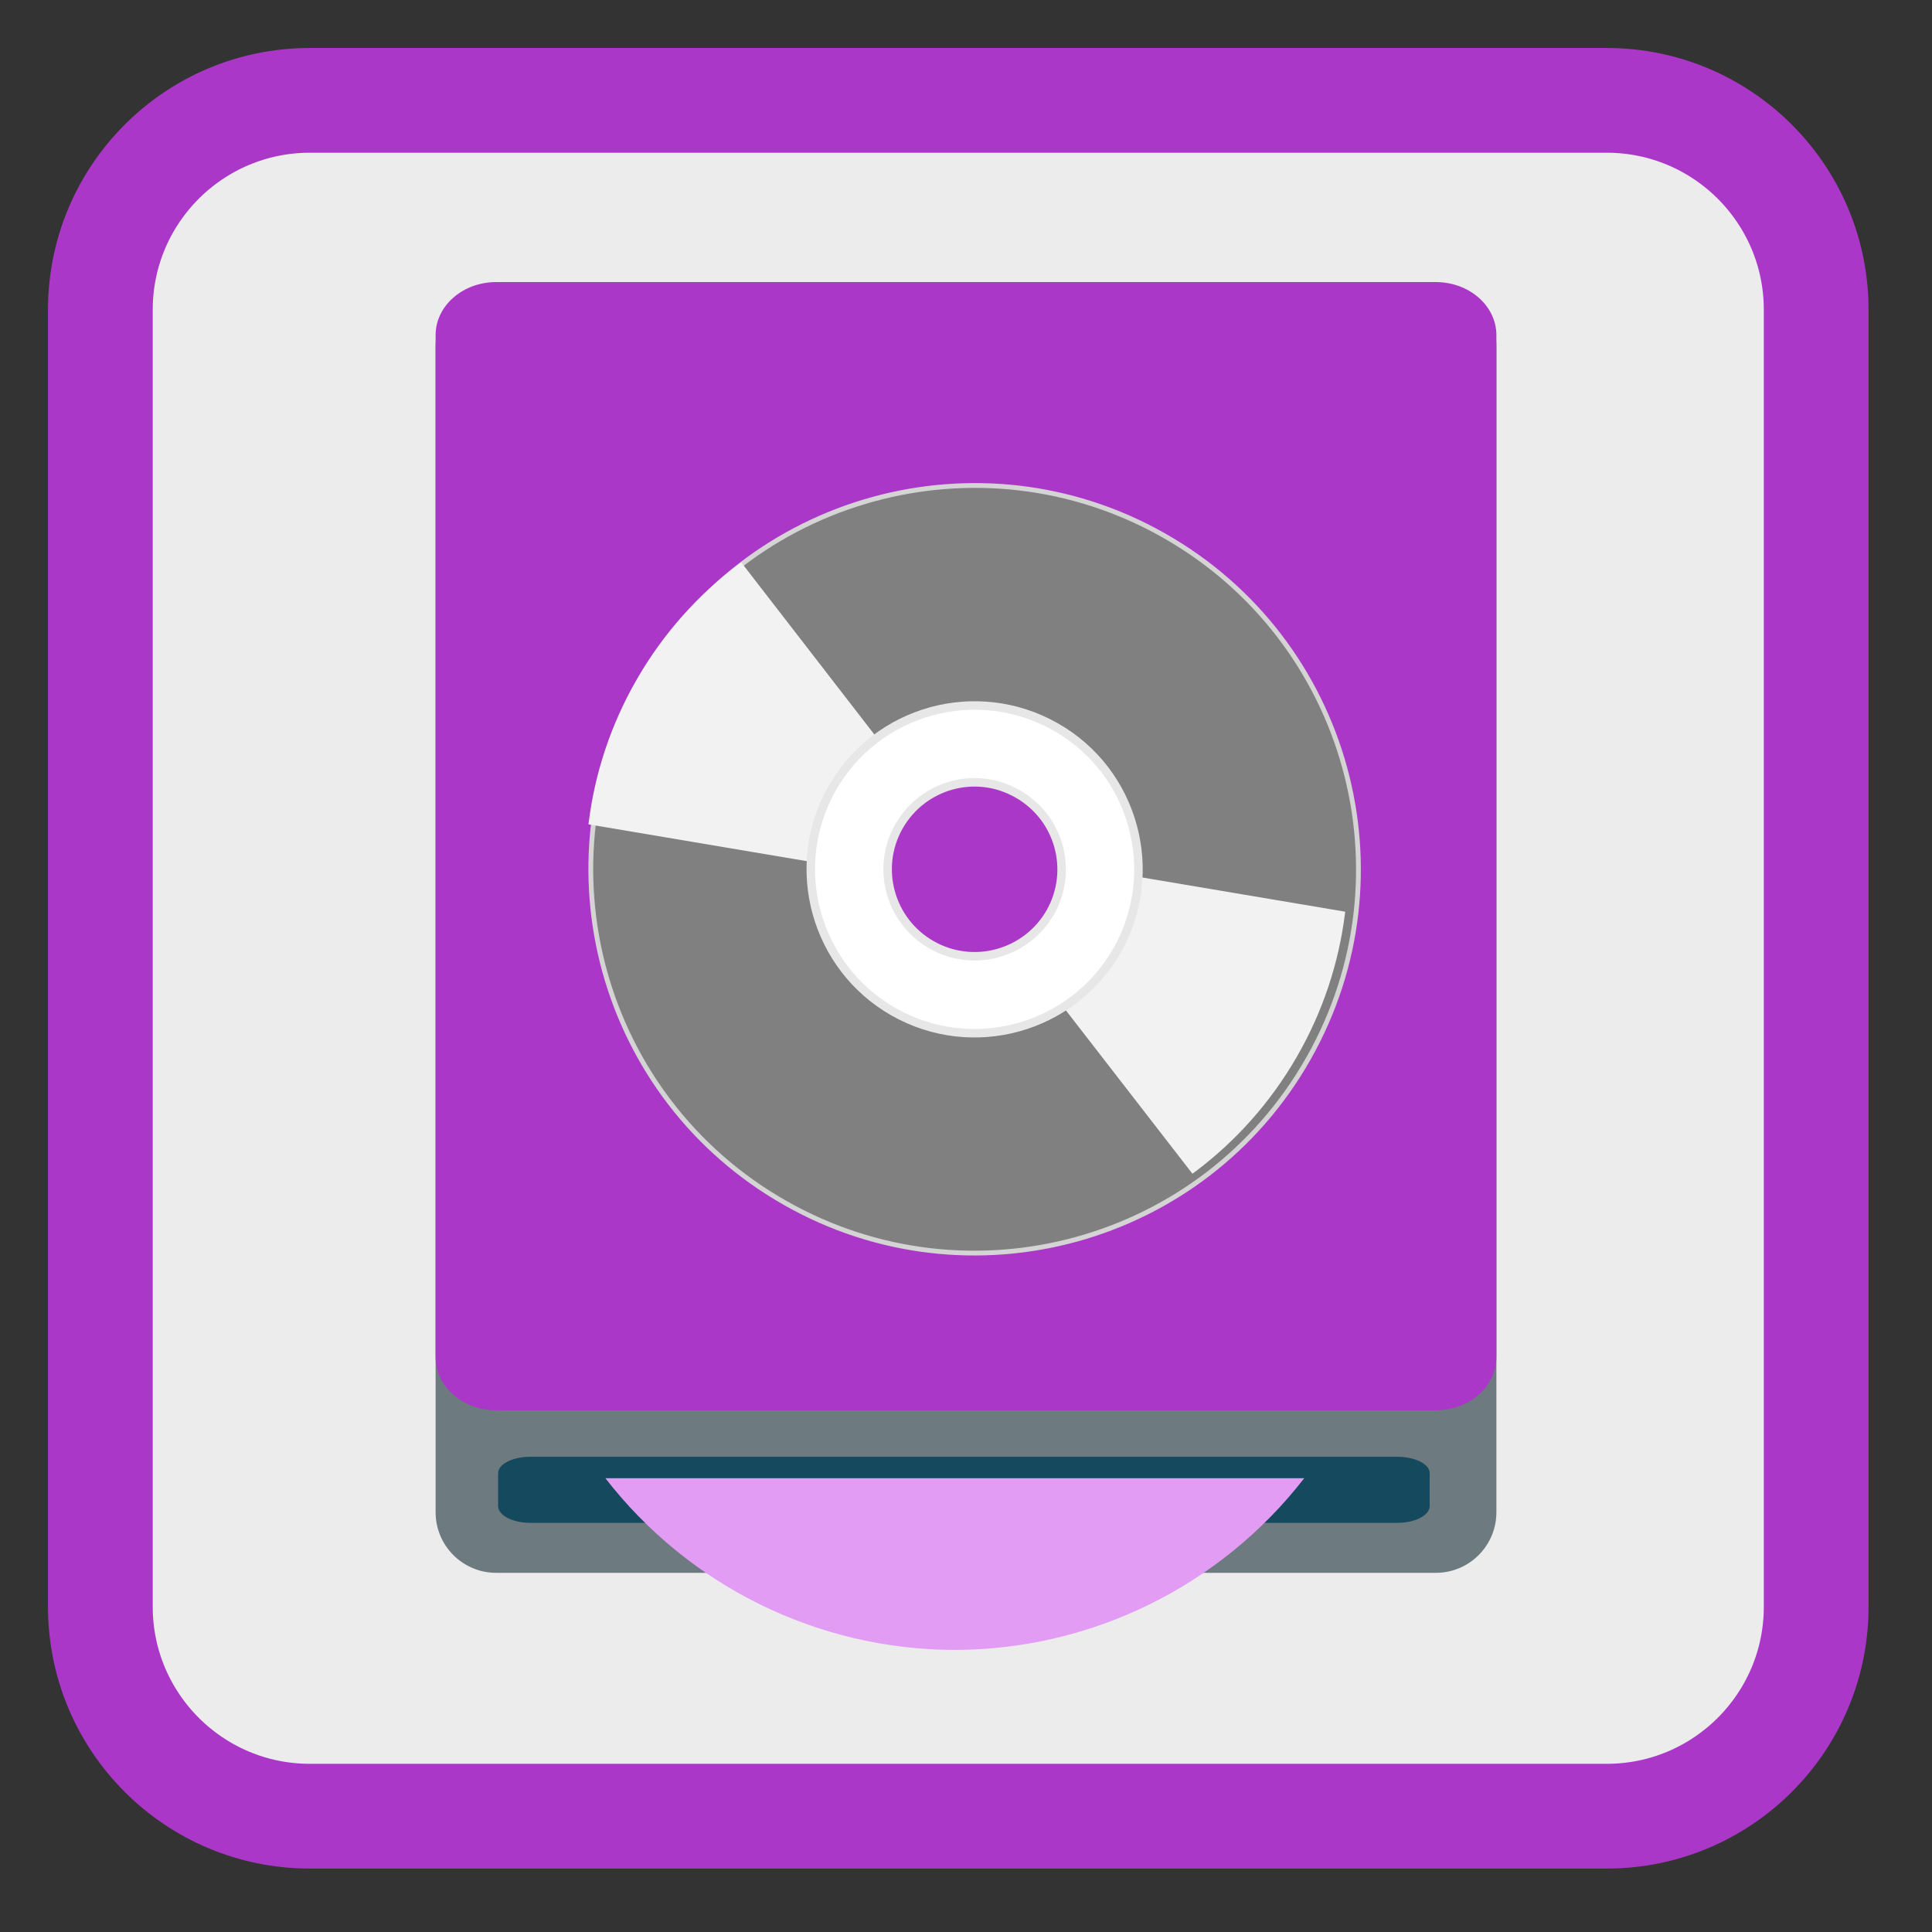 <?xml version="1.0" encoding="UTF-8"?>
<svg xmlns="http://www.w3.org/2000/svg" xmlns:xlink="http://www.w3.org/1999/xlink" width="32pt" height="32pt" viewBox="0 0 32 32" version="1.1">
<rect x="0" y="0" width="32" height="32" fill="#333333" stroke="none"/>
<defs>
<clipPath id="clip1">
  <path d="M 16 14 L 23 14 L 23 21 L 16 21 Z M 16 14 "/>
</clipPath>
<clipPath id="clip2">
  <path d="M 19.16 8.871 C 16.137 7.125 12.27 8.164 10.523 11.188 C 8.777 14.211 9.812 18.078 12.84 19.824 C 15.863 21.57 19.73 20.535 21.477 17.508 C 23.223 14.484 22.188 10.617 19.16 8.871 Z M 16.863 12.855 C 17.688 13.332 17.969 14.387 17.492 15.211 C 17.016 16.035 15.961 16.316 15.137 15.84 C 14.312 15.367 14.031 14.312 14.508 13.484 C 14.984 12.66 16.039 12.379 16.863 12.855 Z M 16.863 12.855 "/>
</clipPath>
<clipPath id="clip3">
  <path d="M 9 8 L 16 8 L 16 15 L 9 15 Z M 9 8 "/>
</clipPath>
<clipPath id="clip4">
  <path d="M 12.863 19.883 C 15.887 21.629 19.754 20.594 21.5 17.57 C 23.246 14.547 22.211 10.68 19.188 8.934 C 16.164 7.188 12.297 8.223 10.551 11.246 C 8.805 14.27 9.84 18.137 12.863 19.883 Z M 15.164 15.902 C 14.34 15.426 14.055 14.371 14.531 13.547 C 15.008 12.723 16.062 12.438 16.887 12.914 C 17.711 13.391 17.996 14.445 17.52 15.27 C 17.043 16.094 15.988 16.379 15.164 15.902 Z M 15.164 15.902 "/>
</clipPath>
</defs>
<g id="surface1">
<path style="fill-rule:nonzero;fill:rgb(92.549%,92.549%,92.549%);fill-opacity:1;stroke-width:27.984;stroke-linecap:butt;stroke-linejoin:miter;stroke:#AB37C8;stroke-opacity:1;stroke-miterlimit:4;" d="M 82.75 26.812 L 429.25 26.812 C 460.125 26.812 485.188 51.875 485.188 82.75 L 485.188 429.25 C 485.188 460.125 460.125 485.188 429.25 485.188 L 82.75 485.188 C 51.875 485.188 26.812 460.125 26.812 429.25 L 26.812 82.75 C 26.812 51.875 51.875 26.812 82.75 26.812 Z M 82.75 26.812 " transform="matrix(0.062,0,0,0.062,0,0)"/>
<path style=" stroke:none;fill-rule:nonzero;fill:rgb(42.745%,47.843%,49.804%);fill-opacity:1;" d="M 8.219 4.73 L 23.781 4.73 C 24.336 4.73 24.785 5.18 24.785 5.73 L 24.785 25.047 C 24.785 25.602 24.336 26.051 23.781 26.051 L 8.219 26.051 C 7.664 26.051 7.215 25.602 7.215 25.047 L 7.215 5.73 C 7.215 5.18 7.664 4.73 8.219 4.73 Z M 8.219 4.73 "/>
<path style=" stroke:none;fill-rule:nonzero;fill:rgb(8.235%,28.627%,36.471%);fill-opacity:1;" d="M 8.785 24.129 L 23.145 24.129 C 23.441 24.129 23.68 24.25 23.68 24.402 L 23.68 24.945 C 23.68 25.098 23.441 25.223 23.145 25.223 L 8.785 25.223 C 8.488 25.223 8.25 25.098 8.25 24.945 L 8.25 24.402 C 8.25 24.25 8.488 24.129 8.785 24.129 Z M 8.785 24.129 "/>
<path style=" stroke:none;fill-rule:nonzero;fill:#AB37C8;fill-opacity:1;" d="M 8.219 4.672 L 23.781 4.672 C 24.336 4.672 24.785 5.066 24.785 5.551 L 24.785 22.48 C 24.785 22.965 24.336 23.359 23.781 23.359 L 8.219 23.359 C 7.664 23.359 7.215 22.965 7.215 22.48 L 7.215 5.551 C 7.215 5.066 7.664 4.672 8.219 4.672 Z M 8.219 4.672 "/>
<path style=" stroke:none;fill-rule:nonzero;fill:#E29CF4;fill-opacity:1;" d="M 10.027 24.484 C 11.414 26.273 13.547 27.324 15.812 27.328 C 18.078 27.324 20.215 26.273 21.602 24.484 Z M 10.027 24.484 "/>
<path style="fill-rule:nonzero;fill:rgb(50.196%,50.196%,50.196%);fill-opacity:1;stroke-width:1.57;stroke-linecap:butt;stroke-linejoin:miter;stroke:rgb(83.137%,83.137%,83.137%);stroke-opacity:1;stroke-miterlimit:4;" d="M 255.964 113.048 C 186.618 113.04 130.418 169.317 130.409 238.664 C 130.4 308.01 186.61 364.249 256.024 364.219 C 325.37 364.228 381.609 308.017 381.579 238.604 C 381.588 169.258 325.378 113.018 255.964 113.048 Z M 256.024 204.394 C 274.934 204.406 290.246 219.754 290.234 238.664 C 290.222 257.574 274.874 272.886 255.964 272.874 C 237.092 272.929 221.781 257.581 221.754 238.603 C 221.766 219.693 237.114 204.382 256.024 204.394 Z M 256.024 204.394 " transform="matrix(0.044,0.025,-0.025,0.044,10.845,-2.502)"/>
<g clip-path="url(#clip1)" clip-rule="nonzero">
<g clip-path="url(#clip2)" clip-rule="nonzero">
<path style=" stroke:none;fill-rule:evenodd;fill:rgb(94.902%,94.902%,94.902%);fill-opacity:1;" d="M 17.004 14.211 L 23.352 15.281 L 20.438 20.328 L 16.223 14.887 Z M 17.004 14.211 "/>
</g>
</g>
<g clip-path="url(#clip3)" clip-rule="nonzero">
<g clip-path="url(#clip4)" clip-rule="nonzero">
<path style=" stroke:none;fill-rule:evenodd;fill:rgb(94.902%,94.902%,94.902%);fill-opacity:1;" d="M 15.02 14.543 L 8.676 13.473 L 11.59 8.426 L 15.801 13.871 Z M 15.02 14.543 "/>
</g>
</g>
<path style="fill-rule:nonzero;fill:rgb(100%,100%,100%);fill-opacity:1;stroke-width:2.78;stroke-linecap:butt;stroke-linejoin:miter;stroke:rgb(90.588%,90.588%,90.588%);stroke-opacity:1;stroke-miterlimit:4;" d="M 256.044 185.031 C 226.394 185.038 202.356 209.04 202.363 238.69 C 202.398 268.233 226.4 292.272 255.983 292.304 C 285.633 292.297 309.632 268.227 309.664 238.645 C 309.59 209.034 285.588 184.996 256.044 185.031 Z M 255.993 210.235 C 271.736 210.194 284.457 222.917 284.499 238.661 C 284.434 254.376 271.711 267.097 256.034 267.1 C 240.29 267.141 227.531 254.35 227.528 238.674 C 227.554 222.891 240.277 210.17 255.993 210.235 Z M 255.993 210.235 " transform="matrix(0.044,0.025,-0.025,0.044,10.845,-2.502)"/>
</g>
</svg>
